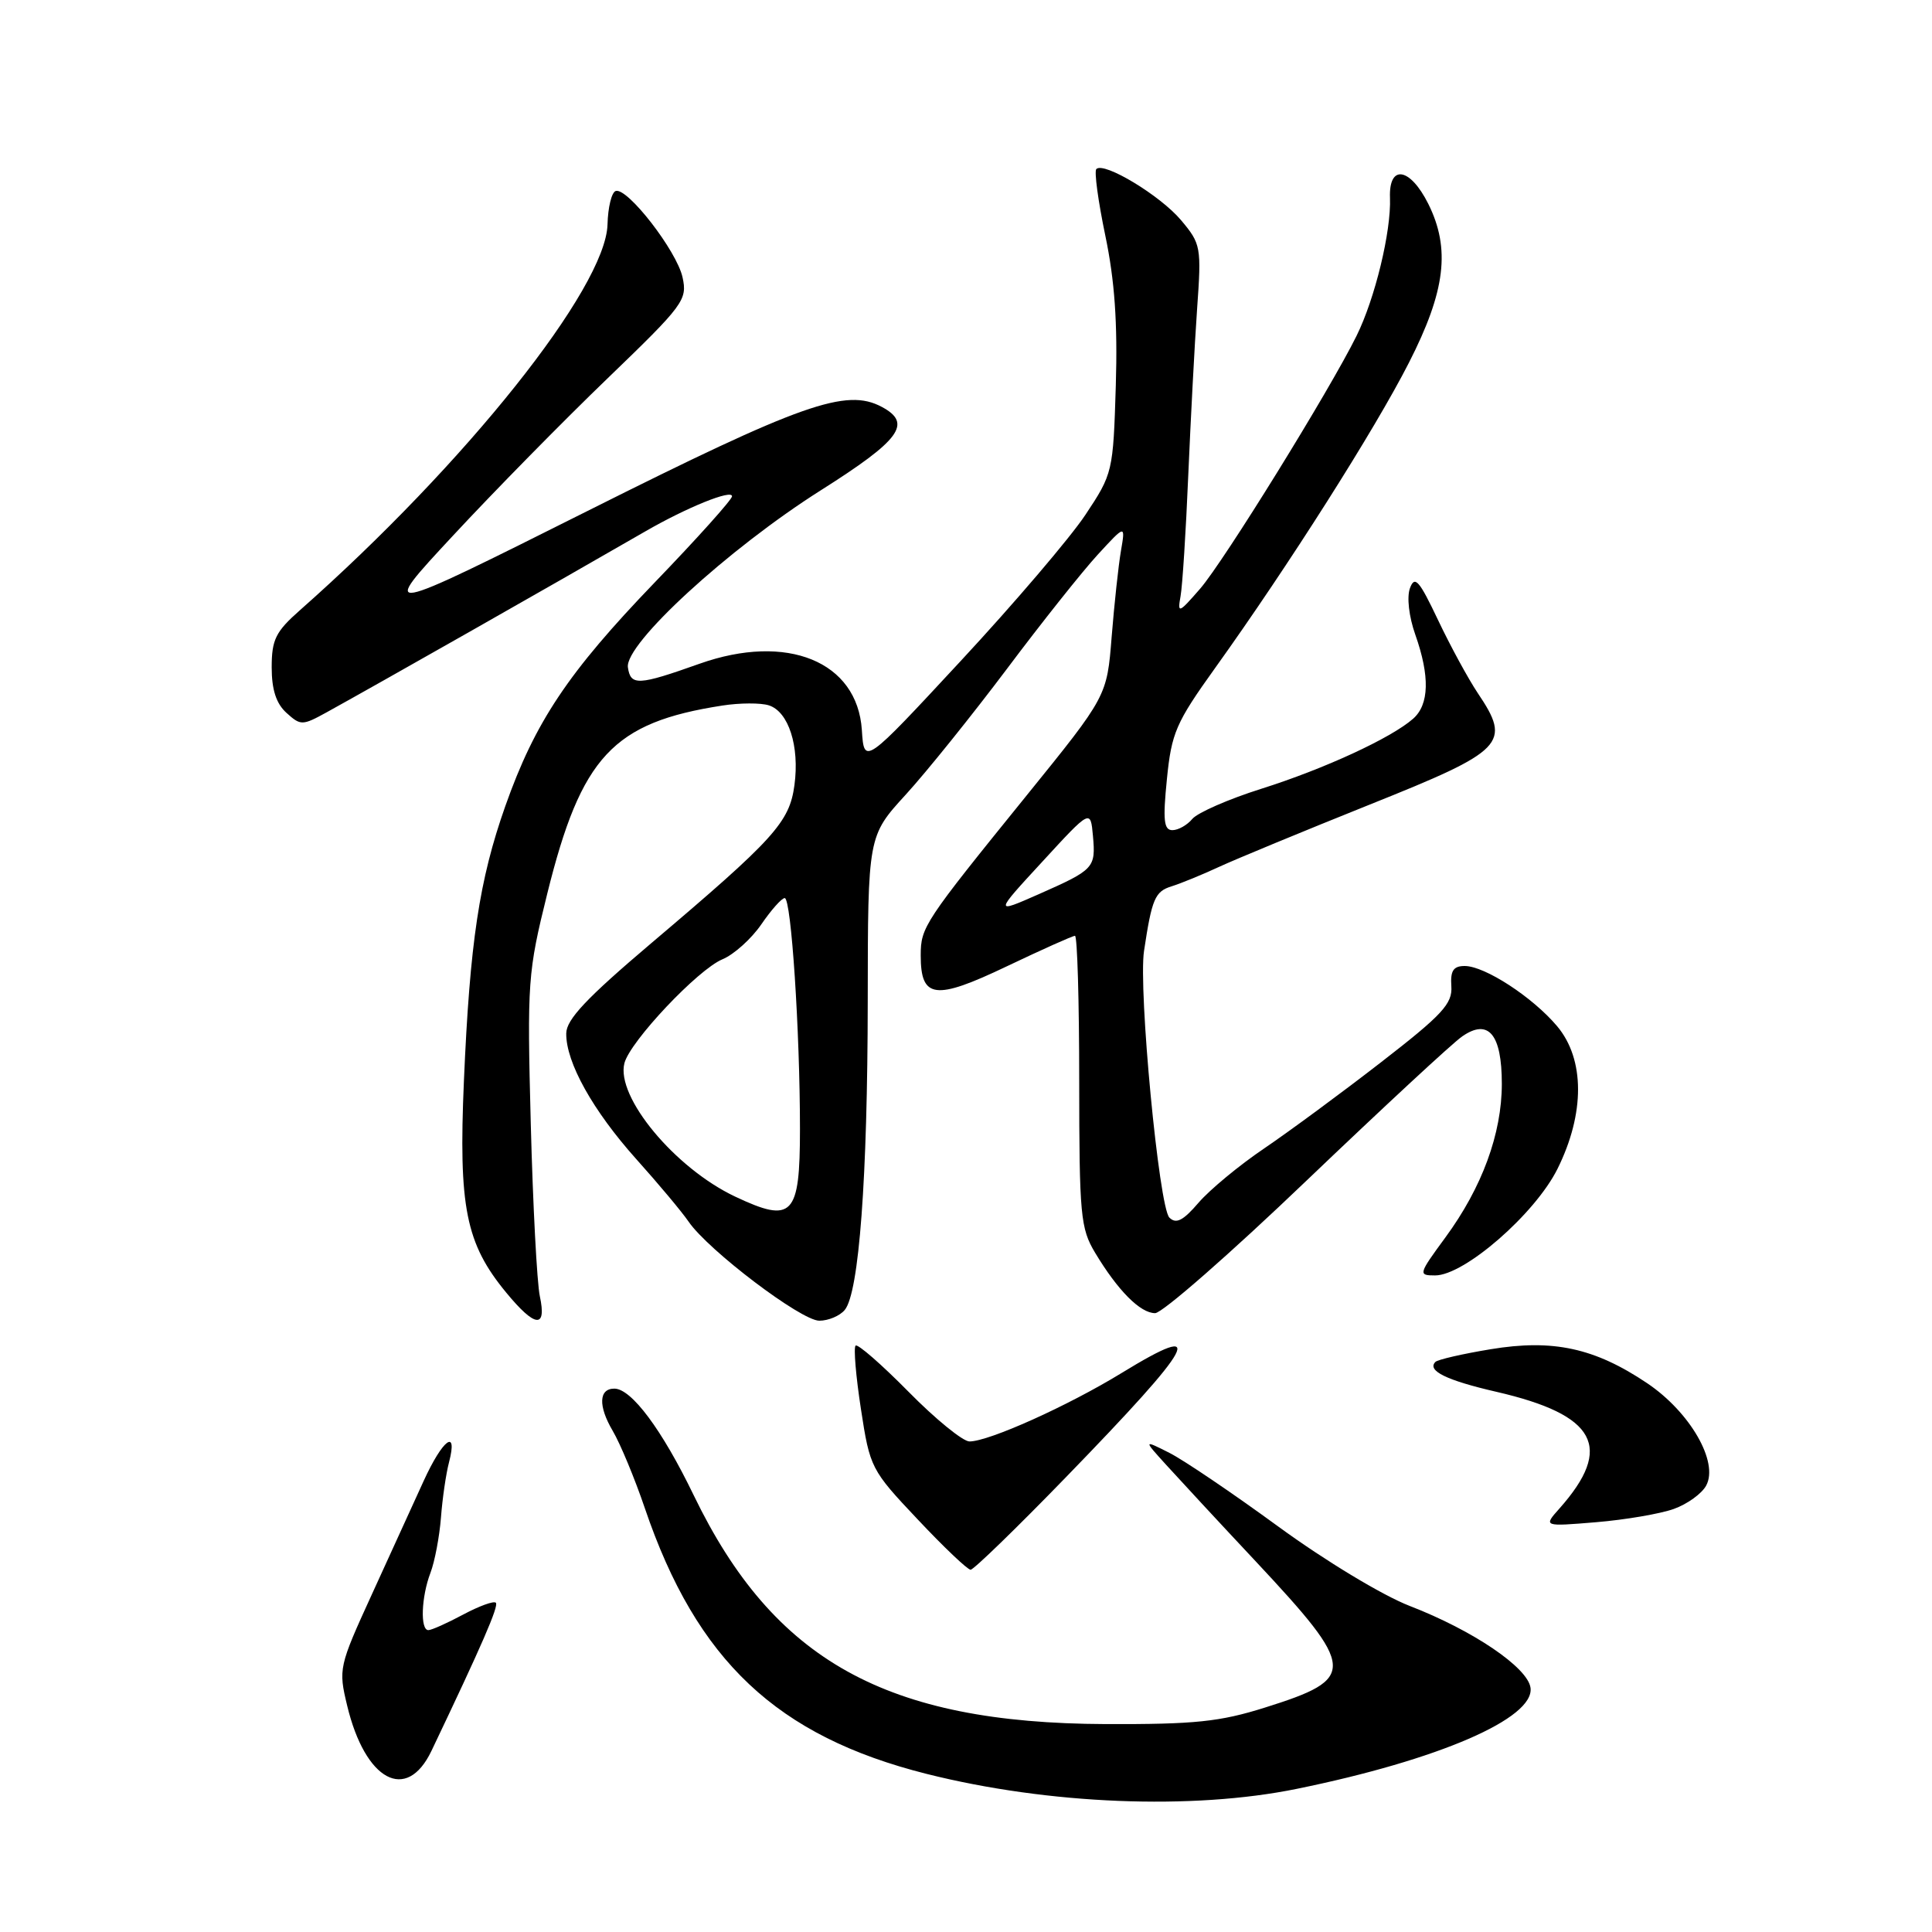 <?xml version="1.0" encoding="UTF-8" standalone="no"?>
<!DOCTYPE svg PUBLIC "-//W3C//DTD SVG 1.1//EN" "http://www.w3.org/Graphics/SVG/1.1/DTD/svg11.dtd" >
<svg xmlns="http://www.w3.org/2000/svg" xmlns:xlink="http://www.w3.org/1999/xlink" version="1.1" viewBox="0 0 256 256">
 <g >
 <path fill="currentColor"
d=" M 171.84 237.03 C 190.62 233.20 203.38 227.68 202.80 223.63 C 202.42 220.94 195.17 216.03 186.78 212.79 C 183.19 211.40 175.59 206.81 169.40 202.29 C 163.35 197.87 156.85 193.47 154.95 192.51 C 151.50 190.77 151.50 190.77 154.55 194.13 C 156.23 195.98 161.55 201.73 166.39 206.89 C 179.76 221.19 179.84 222.42 167.62 226.26 C 161.62 228.15 158.31 228.49 146.50 228.45 C 117.43 228.34 102.52 220.06 91.92 198.13 C 87.72 189.44 83.67 184.00 81.40 184.00 C 79.34 184.00 79.25 186.30 81.18 189.58 C 82.19 191.29 84.11 195.91 85.45 199.86 C 92.32 220.06 102.96 230.07 122.82 235.06 C 138.92 239.10 157.94 239.87 171.84 237.03 Z  M 57.17 232.00 C 63.86 217.98 66.12 212.79 65.70 212.37 C 65.43 212.10 63.49 212.81 61.37 213.94 C 59.26 215.07 57.19 216.00 56.76 216.00 C 55.66 216.00 55.82 211.59 57.04 208.40 C 57.61 206.90 58.23 203.61 58.43 201.08 C 58.62 198.56 59.10 195.26 59.50 193.75 C 60.69 189.18 58.66 190.70 56.12 196.27 C 54.81 199.15 51.73 205.89 49.27 211.27 C 44.90 220.82 44.83 221.14 46.00 226.00 C 48.39 235.96 53.87 238.91 57.17 232.00 Z  M 141.23 195.75 C 158.53 177.93 160.17 174.86 148.62 181.93 C 141.48 186.30 131.03 191.00 128.46 191.00 C 127.59 191.00 123.94 188.03 120.37 184.40 C 116.79 180.77 113.64 178.03 113.37 178.30 C 113.09 178.58 113.41 182.37 114.08 186.72 C 115.27 194.49 115.41 194.78 121.59 201.32 C 125.05 205.00 128.21 208.00 128.61 208.00 C 129.01 208.00 134.69 202.49 141.23 195.75 Z  M 221.77 199.95 C 223.57 199.31 225.51 197.91 226.08 196.84 C 227.76 193.72 223.94 187.11 218.27 183.29 C 211.31 178.61 205.78 177.41 197.52 178.78 C 193.81 179.39 190.51 180.15 190.20 180.46 C 189.05 181.62 191.67 182.90 198.27 184.42 C 211.54 187.48 213.85 191.76 206.63 199.89 C 204.50 202.28 204.50 202.28 211.50 201.70 C 215.35 201.38 219.97 200.59 221.77 199.95 Z  M 71.53 171.75 C 71.15 169.96 70.61 159.68 70.33 148.89 C 69.84 130.06 69.93 128.85 72.52 118.39 C 77.02 100.24 81.22 95.73 95.71 93.49 C 98.02 93.13 100.80 93.12 101.87 93.46 C 104.49 94.29 105.96 98.87 105.27 104.02 C 104.61 108.96 102.63 111.14 86.27 125.00 C 77.73 132.24 75.05 135.08 75.03 136.93 C 74.98 140.76 78.56 147.17 84.32 153.60 C 87.23 156.84 90.35 160.57 91.24 161.87 C 93.83 165.66 106.15 175.00 108.56 175.00 C 109.77 175.00 111.28 174.36 111.93 173.58 C 113.83 171.30 114.96 156.06 114.98 132.64 C 115.00 110.78 115.00 110.78 120.01 105.30 C 122.77 102.28 128.79 94.79 133.40 88.66 C 138.00 82.52 143.43 75.70 145.45 73.50 C 149.13 69.50 149.13 69.50 148.53 73.00 C 148.20 74.92 147.65 80.04 147.30 84.38 C 146.68 92.25 146.68 92.25 136.05 105.38 C 122.43 122.20 122.00 122.84 122.00 126.60 C 122.00 132.34 123.90 132.58 133.37 128.06 C 138.05 125.83 142.13 124.00 142.44 124.00 C 142.75 124.00 143.00 132.66 143.00 143.25 C 143.01 161.03 143.17 162.77 145.11 166.00 C 148.12 171.01 151.09 174.00 153.06 174.00 C 154.00 174.00 163.03 166.10 173.13 156.43 C 183.24 146.77 192.51 138.17 193.76 137.32 C 197.23 134.92 199.00 137.04 199.00 143.61 C 199.00 150.22 196.38 157.35 191.52 163.97 C 187.94 168.85 187.90 169.00 190.16 169.00 C 194.04 169.00 203.39 160.86 206.37 154.89 C 210.02 147.55 210.01 140.36 206.33 135.98 C 203.09 132.13 196.75 128.00 194.08 128.00 C 192.58 128.00 192.17 128.62 192.31 130.69 C 192.47 133.00 191.12 134.46 183.00 140.75 C 177.78 144.80 170.80 149.94 167.50 152.18 C 164.20 154.41 160.29 157.65 158.81 159.37 C 156.77 161.75 155.84 162.22 154.95 161.34 C 153.57 159.97 150.82 131.10 151.59 126.00 C 152.63 119.08 153.04 118.12 155.25 117.44 C 156.49 117.05 159.30 115.90 161.50 114.88 C 163.70 113.86 172.70 110.14 181.50 106.61 C 199.42 99.44 200.31 98.52 195.80 91.82 C 194.54 89.93 192.17 85.58 190.54 82.14 C 188.05 76.89 187.46 76.22 186.83 77.93 C 186.39 79.11 186.69 81.71 187.54 84.11 C 189.48 89.61 189.38 93.35 187.25 95.23 C 184.35 97.79 175.48 101.88 167.12 104.52 C 162.78 105.89 158.68 107.69 157.99 108.51 C 157.31 109.33 156.12 110.00 155.35 110.00 C 154.22 110.00 154.07 108.70 154.62 103.25 C 155.23 97.11 155.80 95.78 161.02 88.50 C 170.68 75.02 182.17 56.94 186.69 48.06 C 191.54 38.56 192.22 32.96 189.25 27.00 C 186.83 22.17 184.01 21.73 184.18 26.21 C 184.35 30.66 182.20 39.55 179.75 44.50 C 176.20 51.70 162.14 74.42 159.03 78.00 C 156.18 81.28 156.01 81.34 156.43 79.00 C 156.68 77.62 157.14 70.42 157.45 63.00 C 157.77 55.58 158.29 45.66 158.62 40.96 C 159.21 32.70 159.13 32.31 156.49 29.17 C 153.74 25.90 146.27 21.39 145.27 22.40 C 144.97 22.69 145.51 26.66 146.46 31.22 C 147.70 37.15 148.10 42.79 147.85 51.09 C 147.50 62.53 147.45 62.76 143.82 68.22 C 141.80 71.26 134.37 79.97 127.32 87.56 C 114.50 101.38 114.50 101.38 114.20 96.73 C 113.60 87.64 104.28 83.84 92.69 87.95 C 84.56 90.84 83.56 90.89 83.20 88.43 C 82.76 85.34 96.46 72.76 108.74 64.98 C 119.32 58.29 120.92 56.10 116.85 53.92 C 112.13 51.39 106.27 53.46 77.88 67.69 C 50.17 81.57 50.17 81.57 60.03 70.97 C 65.44 65.14 74.66 55.76 80.51 50.13 C 90.61 40.40 91.10 39.74 90.44 36.74 C 89.67 33.24 83.12 24.79 81.58 25.31 C 81.04 25.49 80.56 27.47 80.50 29.72 C 80.29 38.14 61.70 61.46 39.75 80.85 C 36.52 83.70 36.00 84.75 36.00 88.43 C 36.00 91.39 36.60 93.23 37.96 94.46 C 39.84 96.16 40.06 96.16 43.31 94.37 C 50.42 90.44 72.66 77.82 85.51 70.41 C 91.02 67.23 97.00 64.81 97.00 65.76 C 97.00 66.19 92.39 71.33 86.75 77.18 C 75.26 89.12 70.90 95.65 66.95 106.83 C 63.50 116.61 62.26 124.88 61.47 143.24 C 60.75 159.96 61.71 164.77 67.08 171.28 C 70.91 175.93 72.46 176.09 71.53 171.75 Z  M 97.42 158.56 C 89.43 154.79 81.58 145.33 82.74 140.87 C 83.50 137.97 92.48 128.46 95.73 127.11 C 97.25 126.48 99.57 124.39 100.88 122.48 C 102.19 120.57 103.58 119.00 103.98 119.00 C 104.84 119.00 106.00 136.60 106.00 149.62 C 106.00 161.13 105.02 162.15 97.42 158.56 Z  M 138.13 114.16 C 144.50 107.23 144.50 107.23 144.82 110.75 C 145.20 115.01 145.00 115.23 137.63 118.49 C 131.75 121.08 131.75 121.08 138.13 114.16 Z "/>
</g>
</svg>